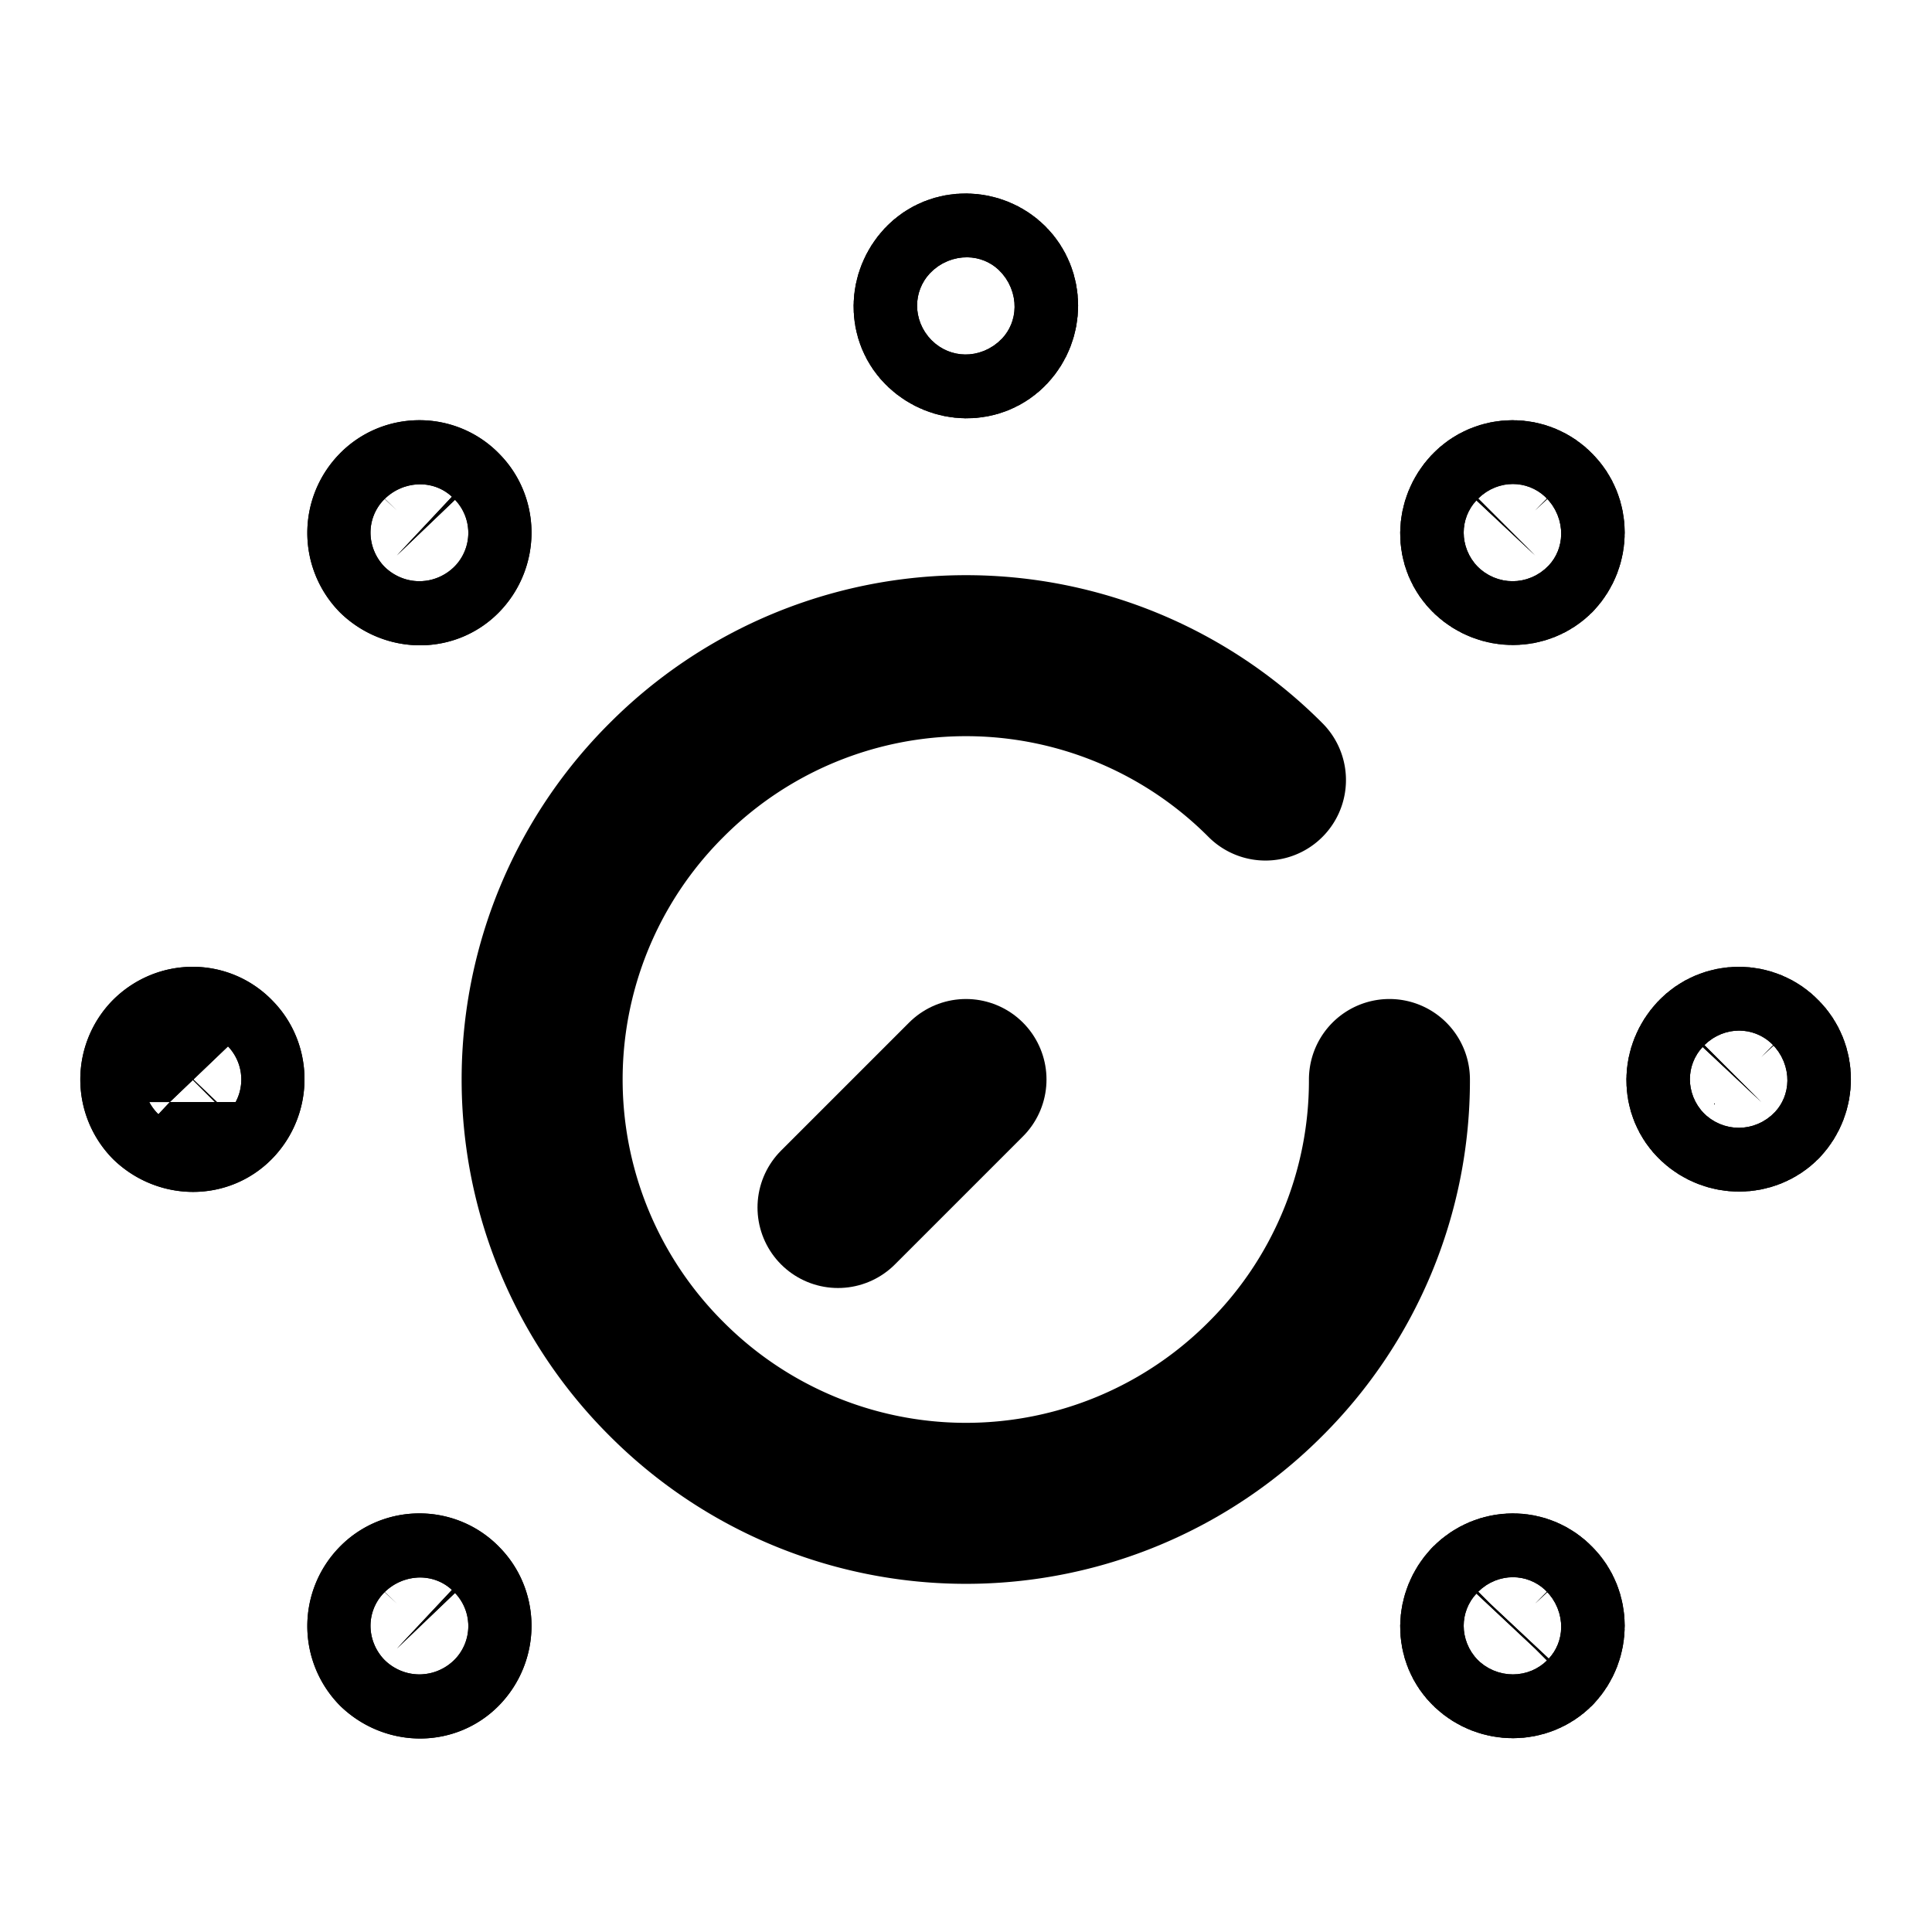 <svg
  width="24"
  height="24"
  viewBox="0 0 24 24"
  xmlns="http://www.w3.org/2000/svg"
  fill="none"
  stroke="currentColor"
  stroke-width="2"
  stroke-linecap="round"
  stroke-linejoin="round"
>
  <path d="M15.72 9.69a5.251 5.251 0 0 0-7.44 0 5.25 5.25 0 0 0 0 7.44 5.251 5.251 0 0 0 7.44 0 5.23 5.23 0 0 0 1.54-3.72" />
  <path d="M12 13.41L10.41 15" />
  <path d="M19.07 6.34c.15.15.15.4 0 .56-.15.15-.4.15-.56 0-.16-.15-.15-.4 0-.56.15-.16.41-.16.56 0z" />
  <path d="M19.07 6.34c.15.15.15.4 0 .56-.15.15-.4.15-.56 0-.16-.15-.15-.4 0-.56.15-.16.41-.16.56 0z" />
  <path d="M5.49 19.92c.15.15.15.4 0 .56-.15.16-.4.15-.56 0a.405.405 0 0 1 0-.56c.15-.16.41-.16.56 0z" />
  <path d="M5.49 19.92c.15.15.15.4 0 .56-.15.16-.4.15-.56 0a.405.405 0 0 1 0-.56c.15-.16.41-.16.56 0z" />
  <path d="M21.88 13.13c.15.15.15.4 0 .56-.15.15-.4.15-.56 0-.16-.15-.15-.4 0-.56.15-.16.41-.16.56 0z" />
  <path d="M21.88 13.13c.15.15.15.4 0 .56-.15.15-.4.15-.56 0-.16-.15-.15-.4 0-.56.15-.16.41-.16.56 0z" />
  <path d="M2.67 13.13c.15.15.15.4 0 .56-.15.16-.4.15-.56 0a.405.405 0 0 1 0-.56c.16-.16.41-.16.56 0z" />
  <path d="M2.67 13.13c.15.15.15.4 0 .56-.15.16-.4.15-.56 0a.405.405 0 0 1 0-.56c.16-.16.41-.16.56 0z" />
  <path d="M19.07 19.92c.15.15.15.4 0 .56-.15.15-.4.15-.56 0-.16-.15-.15-.4 0-.56.16-.16.41-.16.56 0z" />
  <path d="M19.07 19.92c.15.15.15.4 0 .56-.15.15-.4.15-.56 0-.16-.15-.15-.4 0-.56.16-.16.41-.16.56 0z" />
  <path d="M5.49 6.34c.15.15.15.4 0 .56-.15.16-.4.15-.56 0a.405.405 0 0 1 0-.56c.15-.16.41-.16.56 0z" />
  <path d="M5.49 6.34c.15.15.15.4 0 .56-.15.16-.4.15-.56 0a.405.405 0 0 1 0-.56c.15-.16.41-.16.56 0z" />
  <path d="M12.28 3.52c.15.15.15.4 0 .56-.15.16-.4.15-.56 0-.16-.15-.15-.4 0-.56.15-.16.41-.15.56 0z" />
  <path d="M12.28 3.52c.15.15.15.4 0 .56-.15.16-.4.15-.56 0-.16-.15-.15-.4 0-.56.15-.16.41-.15.56 0z" />
</svg>
